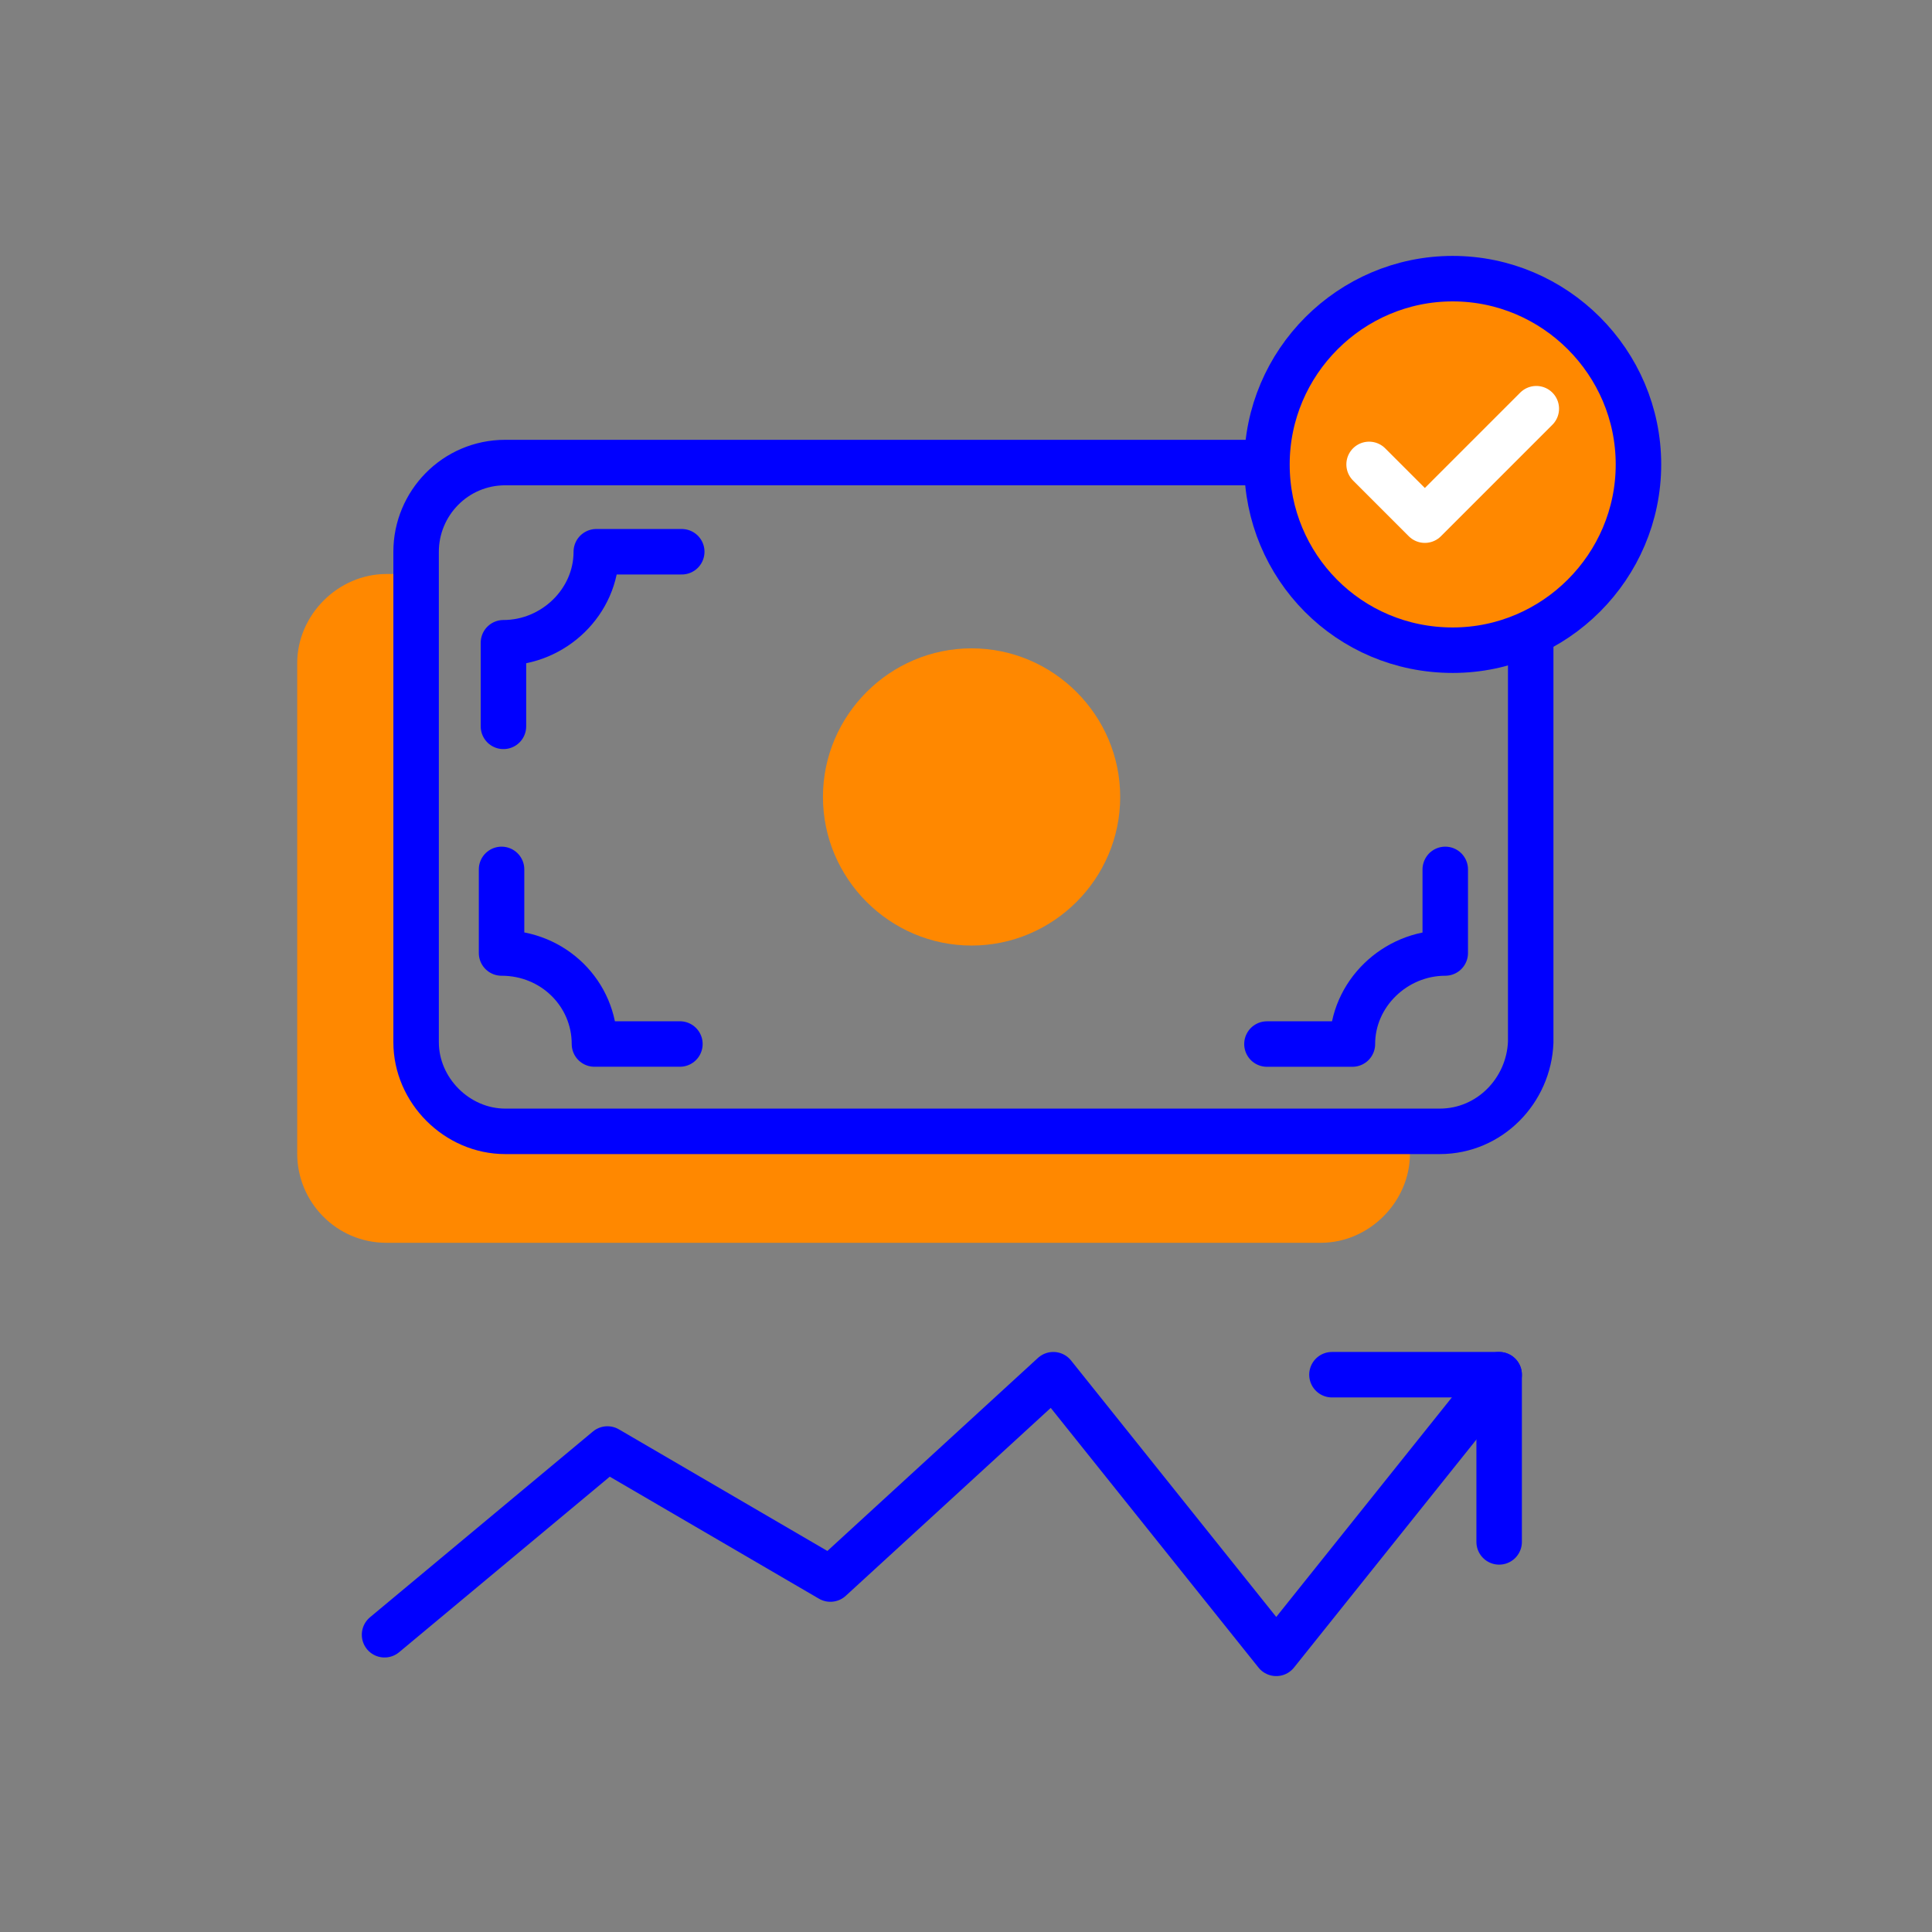 <svg width="48" height="48" viewBox="0 0 48 48" fill="none" xmlns="http://www.w3.org/2000/svg">
<rect x="0" y="0" width="48" height="48" fill="#808080" stroke="none"/>
<path d="M35.03 28.108V28.662C35.03 29.861 34.015 30.877 32.815 30.877H9.6C8.354 30.877 7.384 29.861 7.384 28.662V16.477C7.384 15.277 8.4 14.261 9.6 14.261H10.292V25.892C10.292 27.092 11.307 28.108 12.507 28.108H35.03Z" fill="#FF8800"/>
<path d="M31.477 11.492H12.553C11.307 11.492 10.338 12.508 10.338 13.708V14.261V25.892C10.338 27.092 11.354 28.108 12.553 28.108H35.077H35.769C37.015 28.108 37.984 27.092 38.03 25.892V15.739" stroke="#0000FF" stroke-width="1.13" stroke-miterlimit="10" stroke-linecap="round" stroke-linejoin="round"/>
<path d="M12.508 18.046V15.969C13.754 15.969 14.815 14.954 14.815 13.708H16.938" stroke="#0000FF" stroke-width="1.13" stroke-miterlimit="10" stroke-linecap="round" stroke-linejoin="round"/>
<path d="M16.892 25.938H14.769C14.769 24.692 13.754 23.677 12.461 23.677V21.6" stroke="#0000FF" stroke-width="1.13" stroke-miterlimit="10" stroke-linecap="round" stroke-linejoin="round"/>
<path d="M35.907 21.6V23.677C34.661 23.677 33.6 24.692 33.6 25.939H31.477" stroke="#0000FF" stroke-width="1.13" stroke-miterlimit="10" stroke-linecap="round" stroke-linejoin="round"/>
<path d="M24.138 23.492C26.169 23.492 27.831 21.831 27.831 19.8C27.831 17.769 26.169 16.108 24.138 16.108C22.108 16.108 20.446 17.769 20.446 19.8C20.446 21.831 22.108 23.492 24.138 23.492Z" fill="#FF8800"/>
<path d="M36.092 16.154C38.63 16.154 40.707 14.077 40.707 11.539C40.707 9 38.63 6.923 36.092 6.923C33.553 6.923 31.477 9 31.477 11.539C31.477 14.077 33.507 16.154 36.092 16.154Z" fill="#FF8800" stroke="#0000FF" stroke-width="1.13" stroke-miterlimit="10" stroke-linecap="round" stroke-linejoin="round"/>
<path d="M34.015 11.538L35.4 12.923L38.169 10.154" stroke="white" stroke-width="1.13" stroke-miterlimit="10" stroke-linecap="round" stroke-linejoin="round"/>
<path d="M33.092 34.154H37.246V38.308" stroke="#0000FF" stroke-width="1.13" stroke-miterlimit="10" stroke-linecap="round" stroke-linejoin="round"/>
<path d="M9.554 40.615L15.092 36L20.631 39.231L26.169 34.154L31.708 41.077L37.246 34.154" stroke="#0000FF" stroke-width="1.13" stroke-miterlimit="10" stroke-linecap="round" stroke-linejoin="round"/>
</svg>
